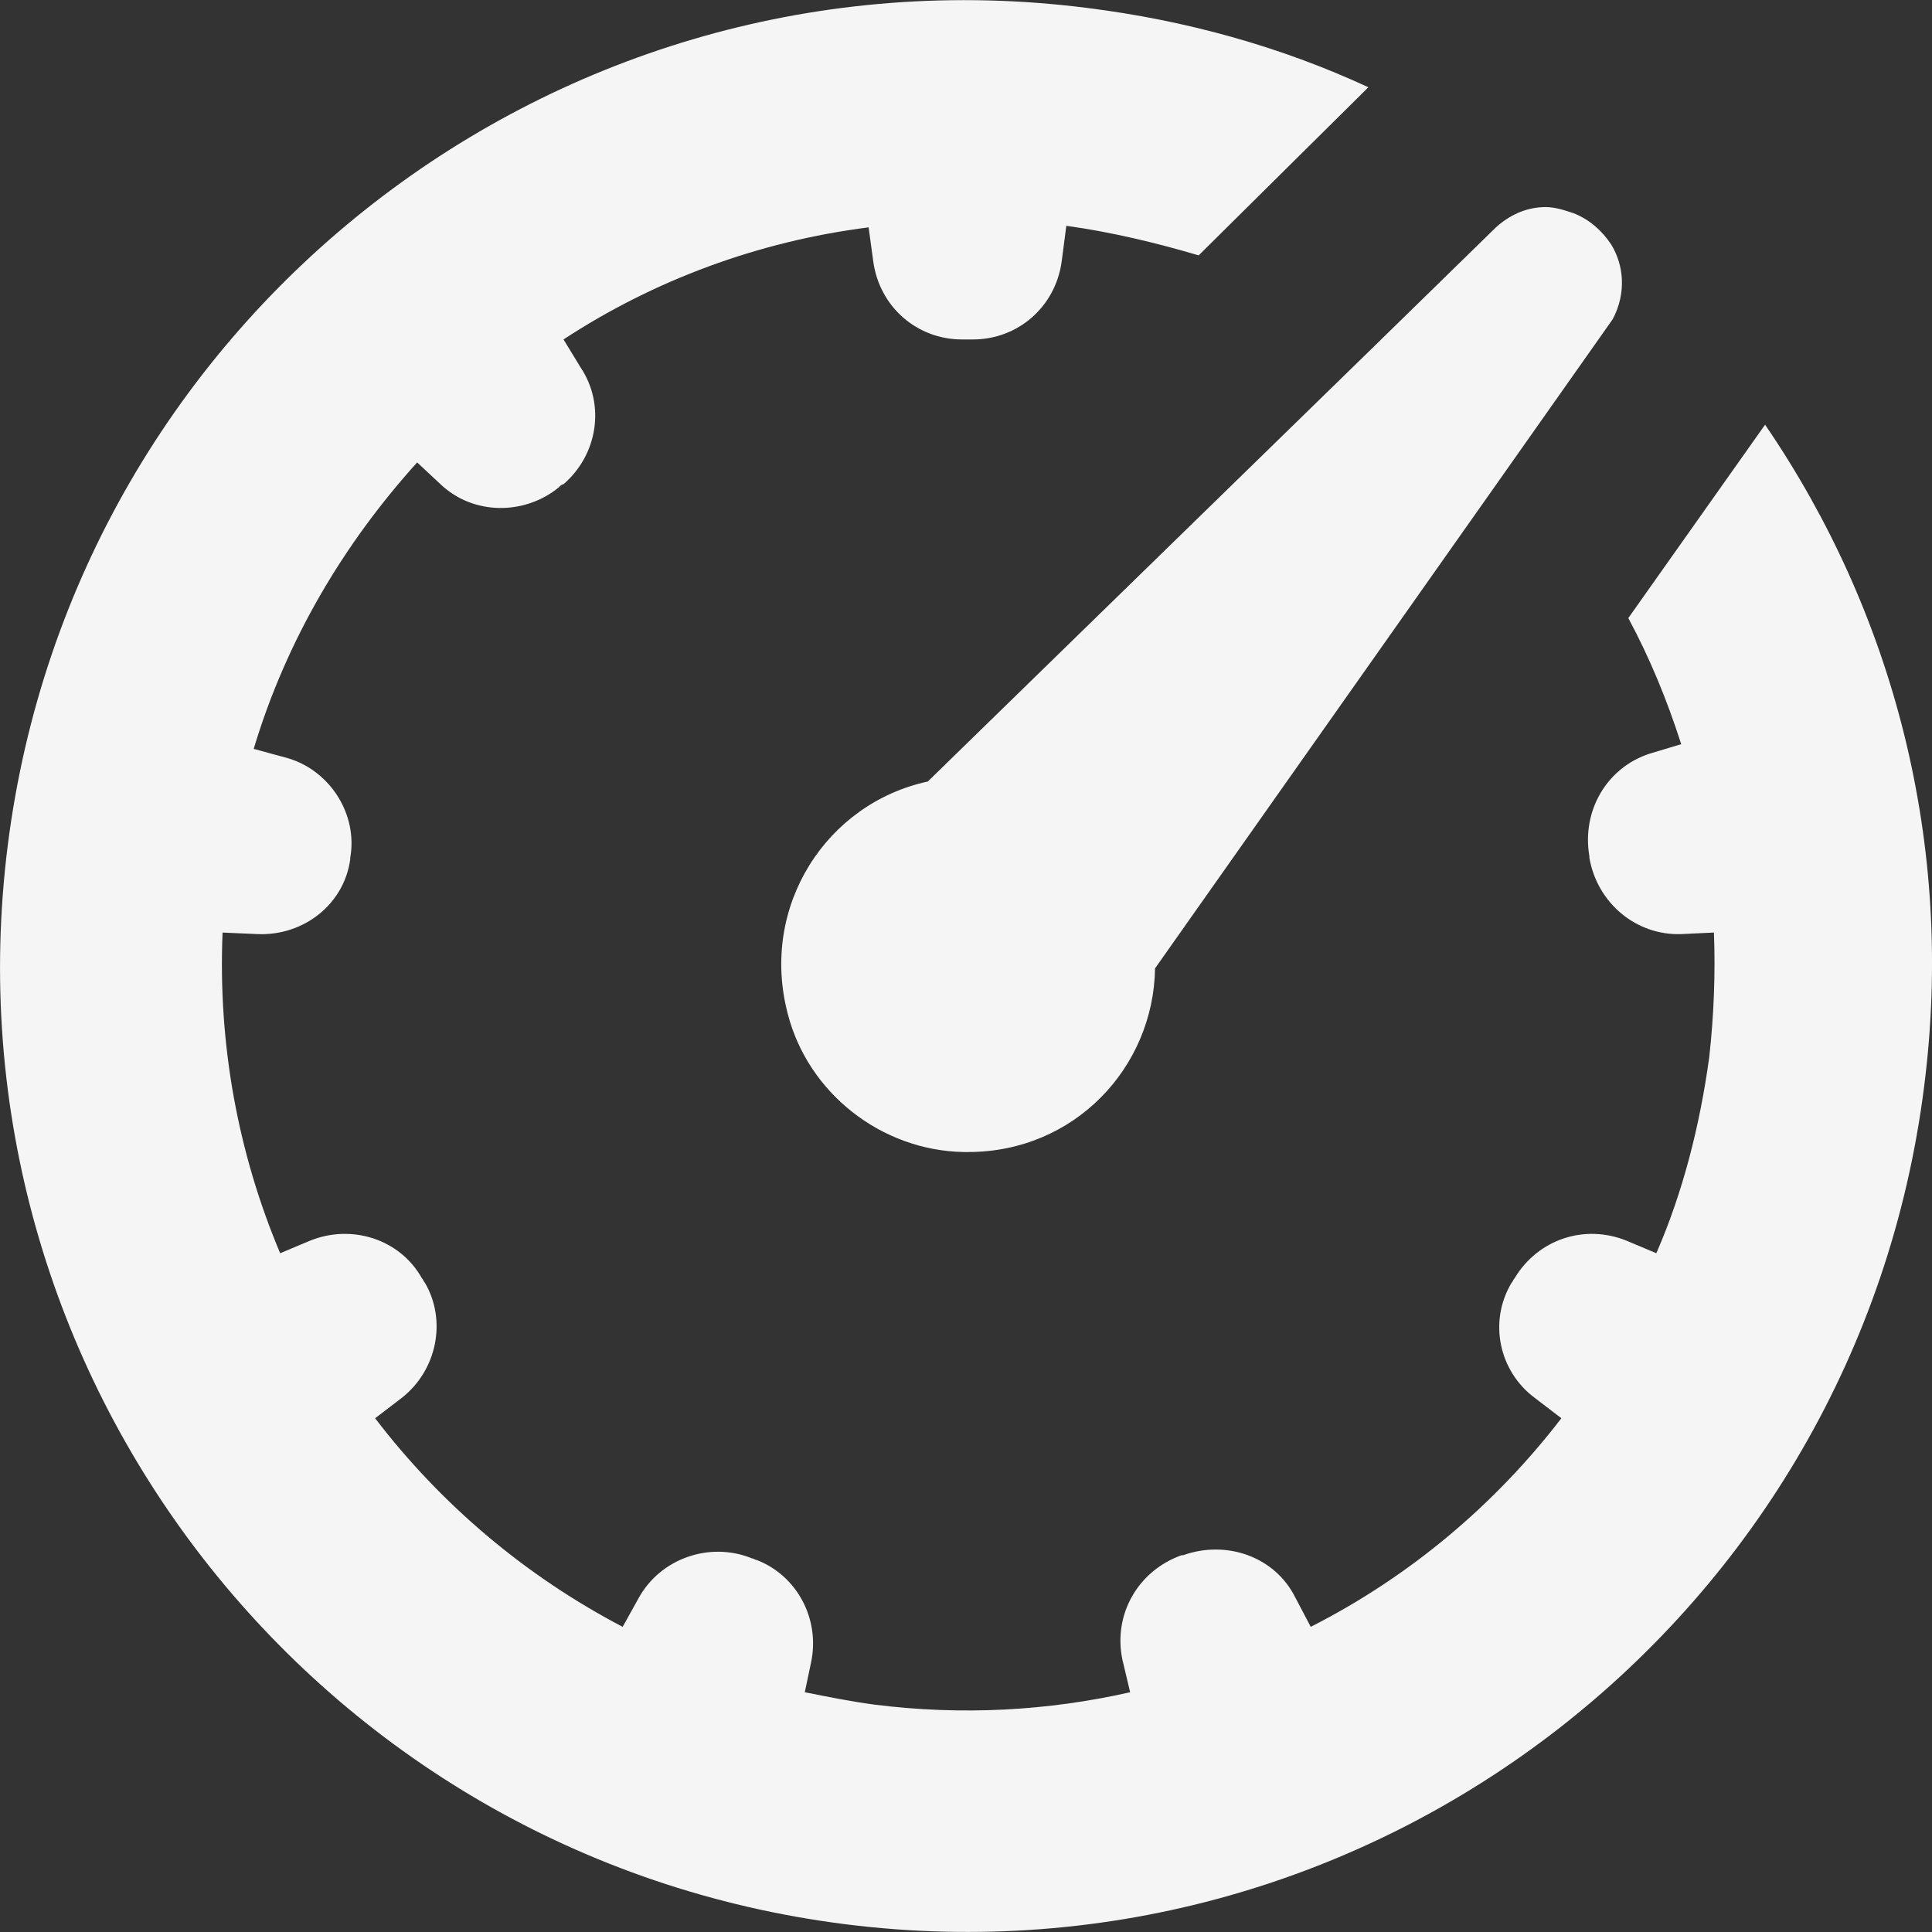 <?xml version="1.0" encoding="iso-8859-1"?>
<!-- Uploaded to: SVG Repo, www.svgrepo.com, Generator: SVG Repo Mixer Tools -->
<!DOCTYPE svg PUBLIC "-//W3C//DTD SVG 1.1//EN" "http://www.w3.org/Graphics/SVG/1.1/DTD/svg11.dtd">
<svg fill="#f5f5f5" version="1.1" id="Capa_1" xmlns="http://www.w3.org/2000/svg" xmlns:xlink="http://www.w3.org/1999/xlink" 
	 width="800px" height="800px" viewBox="0 0 124.105 124.105"
	 xml:space="preserve">
<rect x="0" y="0" width="124.105" height="124.105" fill="#333333" stroke="none"/>
<g>
	<path d="M113.296,27.403l-8.699,12.3c1.399,2.6,2.5,5.3,3.399,8.1l-2,0.6c-2.8,0.9-4.399,3.7-3.899,6.6v0.1c0.5,2.9,3,5,5.899,4.9
		l2.101-0.1c0.1,2.599,0,5.3-0.301,8c-0.6,4.4-1.699,8.7-3.399,12.6l-1.9-0.799c-2.7-1.101-5.7-0.101-7.2,2.399
		c-0.1,0.101-0.1,0.2-0.199,0.3c-1.5,2.5-0.801,5.7,1.5,7.4l1.699,1.3c-4.3,5.601-9.8,10.2-16.1,13.399l-1-1.899
		c-1.3-2.601-4.4-3.7-7.2-2.7h-0.1c-2.8,1-4.4,3.801-3.8,6.7l0.5,2.101c-5.301,1.199-10.8,1.5-16.4,0.799
		c-1.5-0.199-3-0.5-4.5-0.799l0.4-1.9c0.6-2.801-0.9-5.6-3.5-6.6c-0.1,0-0.2-0.101-0.3-0.101c-2.7-1.101-5.9,0-7.3,2.601l-1,1.799
		c-6.3-3.299-11.7-7.899-15.9-13.399l1.7-1.3c2.3-1.801,2.9-5,1.5-7.4c-0.1-0.1-0.1-0.199-0.2-0.3c-1.4-2.5-4.5-3.5-7.2-2.399
		l-1.9,0.799c-2.7-6.399-4-13.399-3.7-20.599l2.3,0.1c2.9,0.1,5.5-1.9,5.9-4.8v-0.1c0.5-2.8-1.3-5.6-4-6.4l-2.2-0.6
		c2.1-7,5.8-13.2,10.5-18.4l1.5,1.4c2.1,2,5.4,2,7.6,0.2c0.1-0.1,0.2-0.2,0.3-0.2c2.2-1.9,2.7-5.1,1.1-7.5l-1.1-1.8
		c5.8-3.8,12.5-6.3,19.6-7.2l0.3,2.2c0.4,2.9,2.8,5,5.7,5c0.2,0,0.5,0,0.7,0c2.9,0,5.299-2.1,5.7-5l0.3-2.3c2.9,0.4,5.8,1.1,8.5,1.9
		l10.5-10.4c0.101-0.1,0.2-0.2,0.3-0.3l0.101-0.1c-5.601-2.6-11.7-4.3-18.101-5.1c-34-4.3-65,19.8-69.299,53.8s19.8,65,53.8,69.3
		c34,4.3,65-19.8,69.3-53.8c2-15.6-2-30.5-10.2-42.5C113.396,27.203,113.396,27.303,113.296,27.403z"/>
	<path d="M59.597,50.203c-6.5,1.4-10.8,8-9,14.9c1.3,5.101,6,8.8,11.3,8.899c0.1,0,0.2,0,0.3,0c6.799,0,11.9-5.399,12-11.799
		l22-31.201l7.4-10.5c0.899-1.7,0.699-3.5-0.101-4.8c-0.6-0.9-1.399-1.6-2.399-2c-0.601-0.2-1.2-0.4-1.801-0.4
		c-1.1,0-2.199,0.4-3.199,1.3l-8.601,8.4L59.597,50.203z"/>
</g>
</svg>